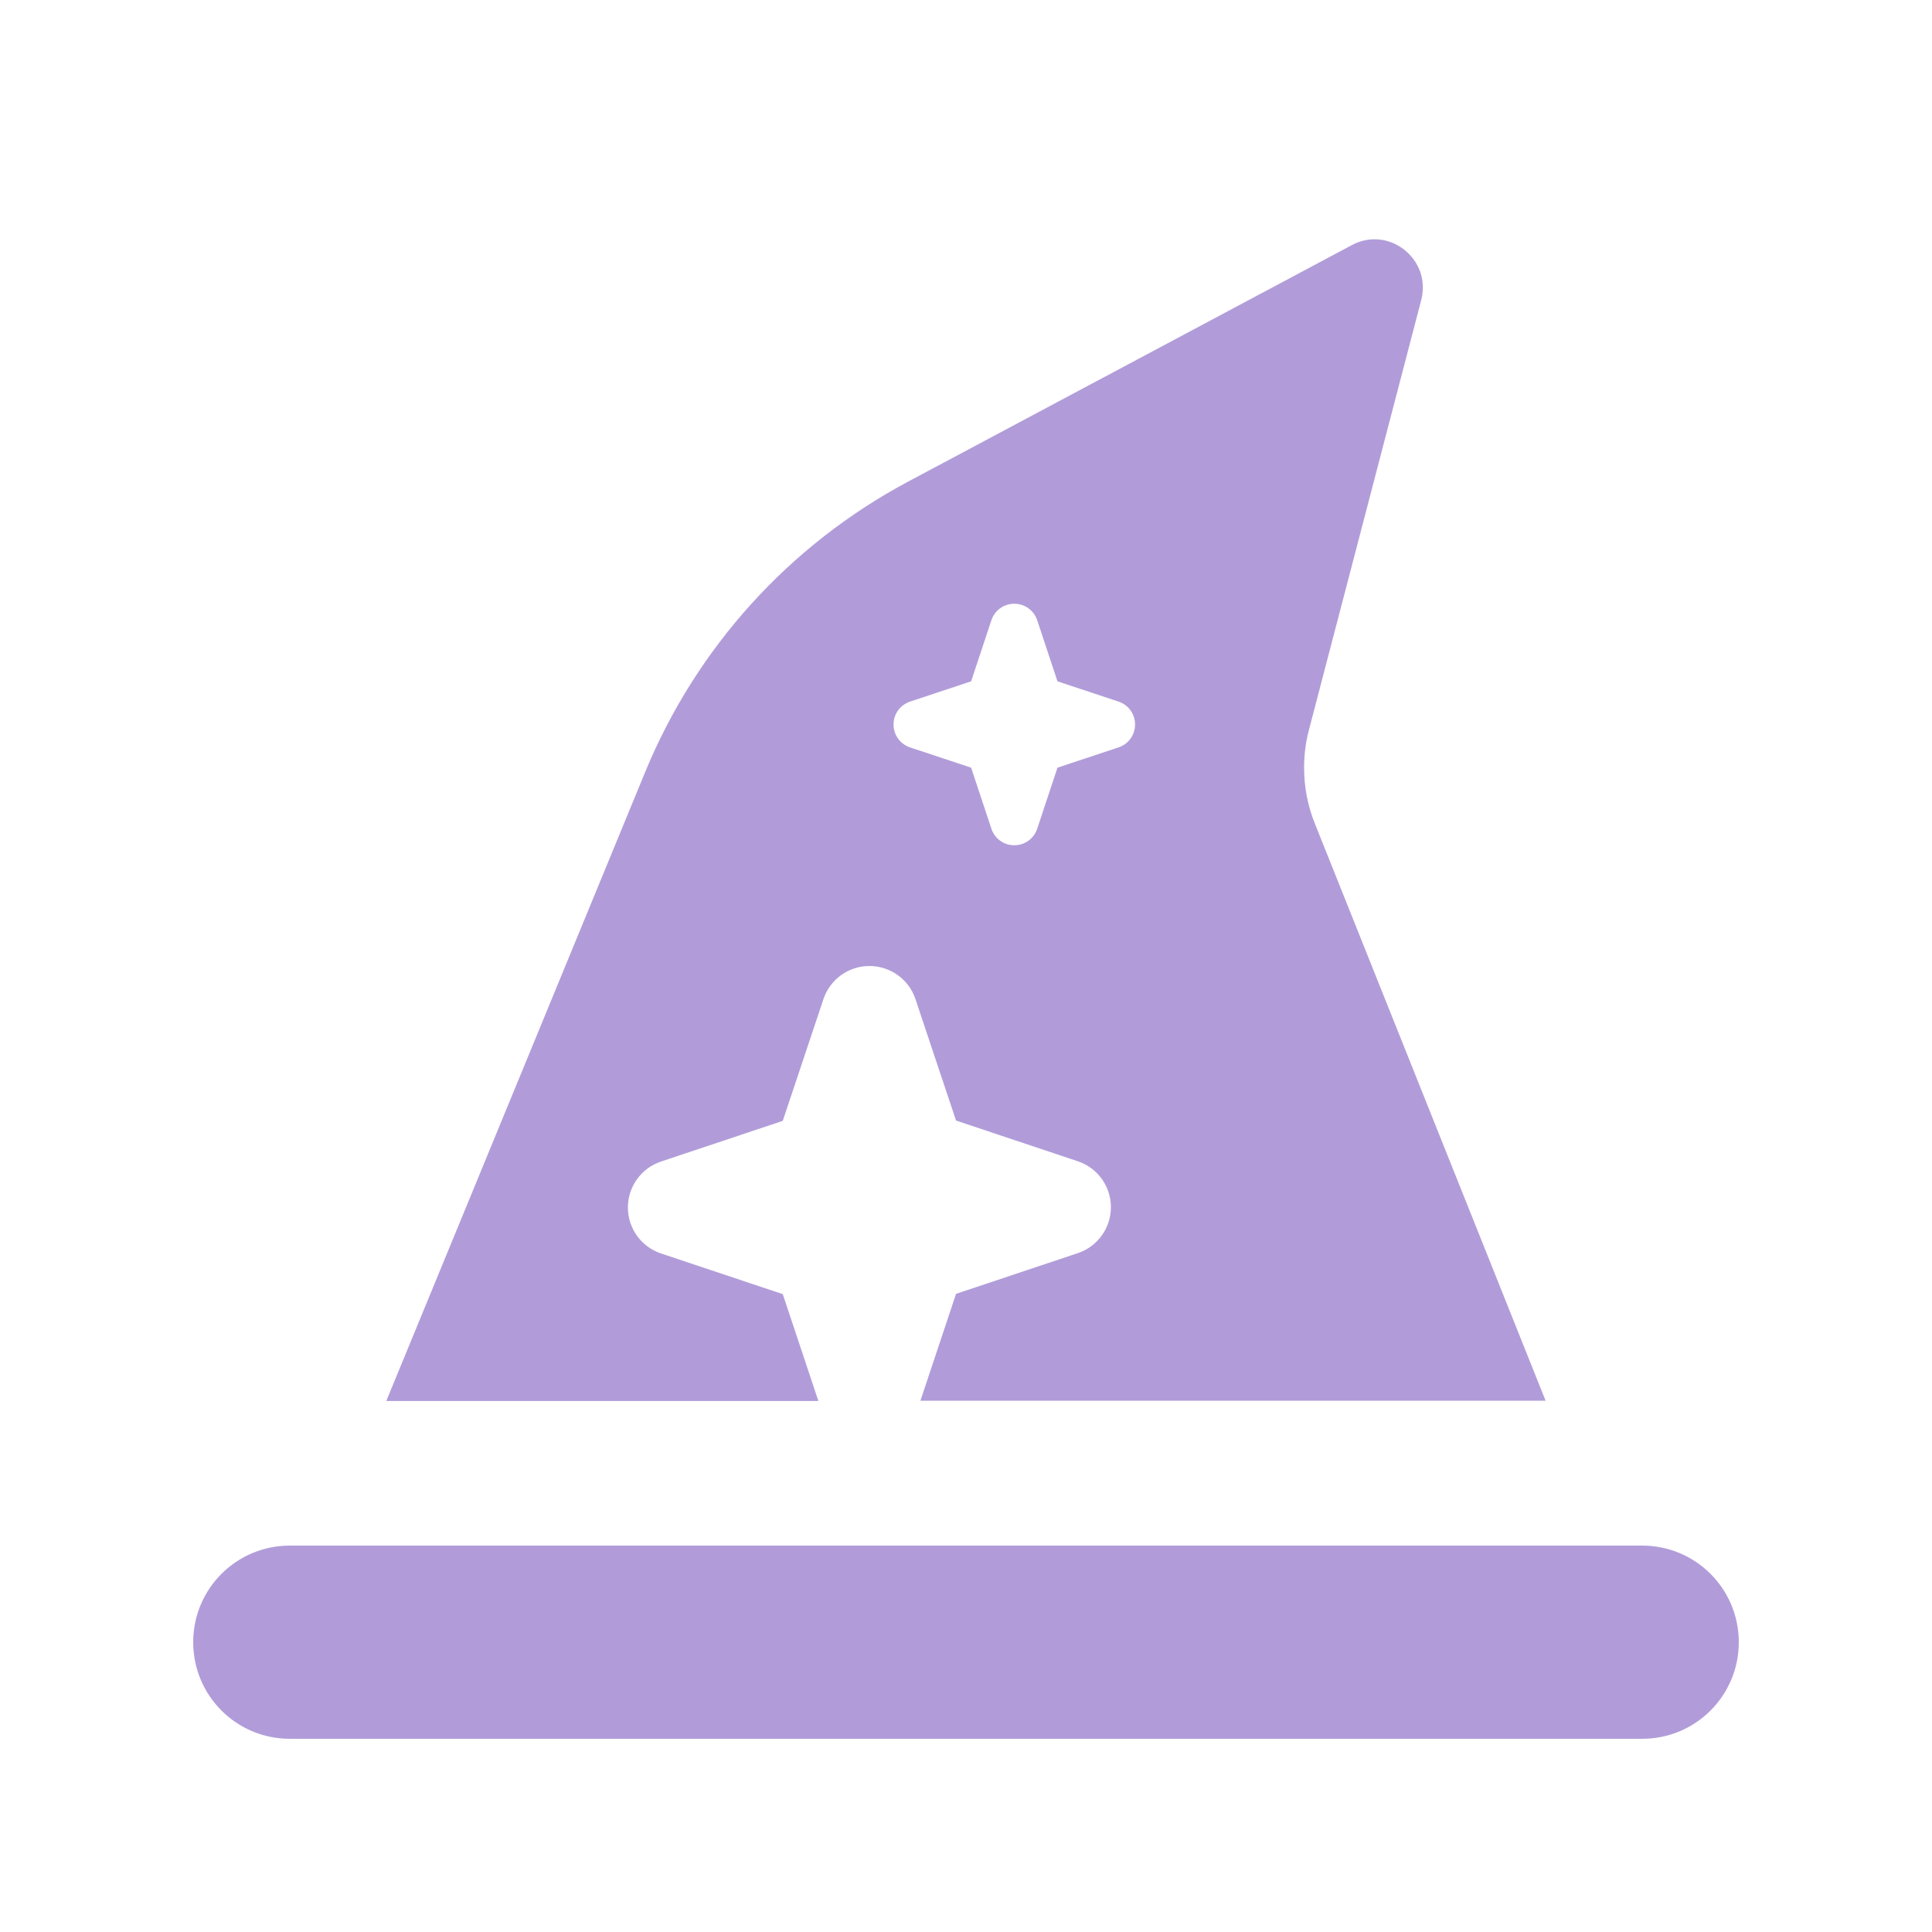 <svg xmlns="http://www.w3.org/2000/svg" viewBox="0 0 640 640" fill="#B19CD9">
  <!--!Font Awesome Free v7.0.1 by @fontawesome - https://fontawesome.com License - https://fontawesome.com/license/free Copyright 2025 Fonticons, Inc.-->
  <path d="M128 464L213.7 255.8C230.7 214.5 261.5 180.5 300.9 159.5L447.8 81.2C460.1 74.6 474.3 85.9 470.8 99.4L433.6 241.8C432.5 245.9 432 250.1 432 254.4C432 260.7 433.2 267 435.6 272.9L512 464L304.9 464L316.7 428.6L357.1 415.1C363.6 412.9 368 406.8 368 399.9C368 393 363.6 386.9 357.1 384.7L316.7 371.2L303.2 330.8C301 324.4 294.9 320 288 320C281.1 320 275 324.4 272.8 330.9L259.3 371.3L218.9 384.8C212.4 387 208 393.1 208 400C208 406.9 212.4 413 218.9 415.2L259.3 428.7L271.1 464.1L128 464.1zM343.6 205.5C342.5 202.2 339.5 200 336 200C332.5 200 329.5 202.2 328.4 205.5L321.7 225.7L301.5 232.4C298.2 233.5 296 236.5 296 240C296 243.5 298.2 246.5 301.5 247.6L321.7 254.3L328.4 274.5C329.5 277.8 332.5 280 336 280C339.5 280 342.5 277.8 343.6 274.5L350.3 254.3L370.5 247.6C373.8 246.5 376 243.5 376 240C376 236.5 373.8 233.5 370.5 232.4L350.3 225.7L343.6 205.5zM96 512L544 512C561.7 512 576 526.3 576 544C576 561.7 561.7 576 544 576L96 576C78.3 576 64 561.7 64 544C64 526.3 78.3 512 96 512z"/>
</svg>
